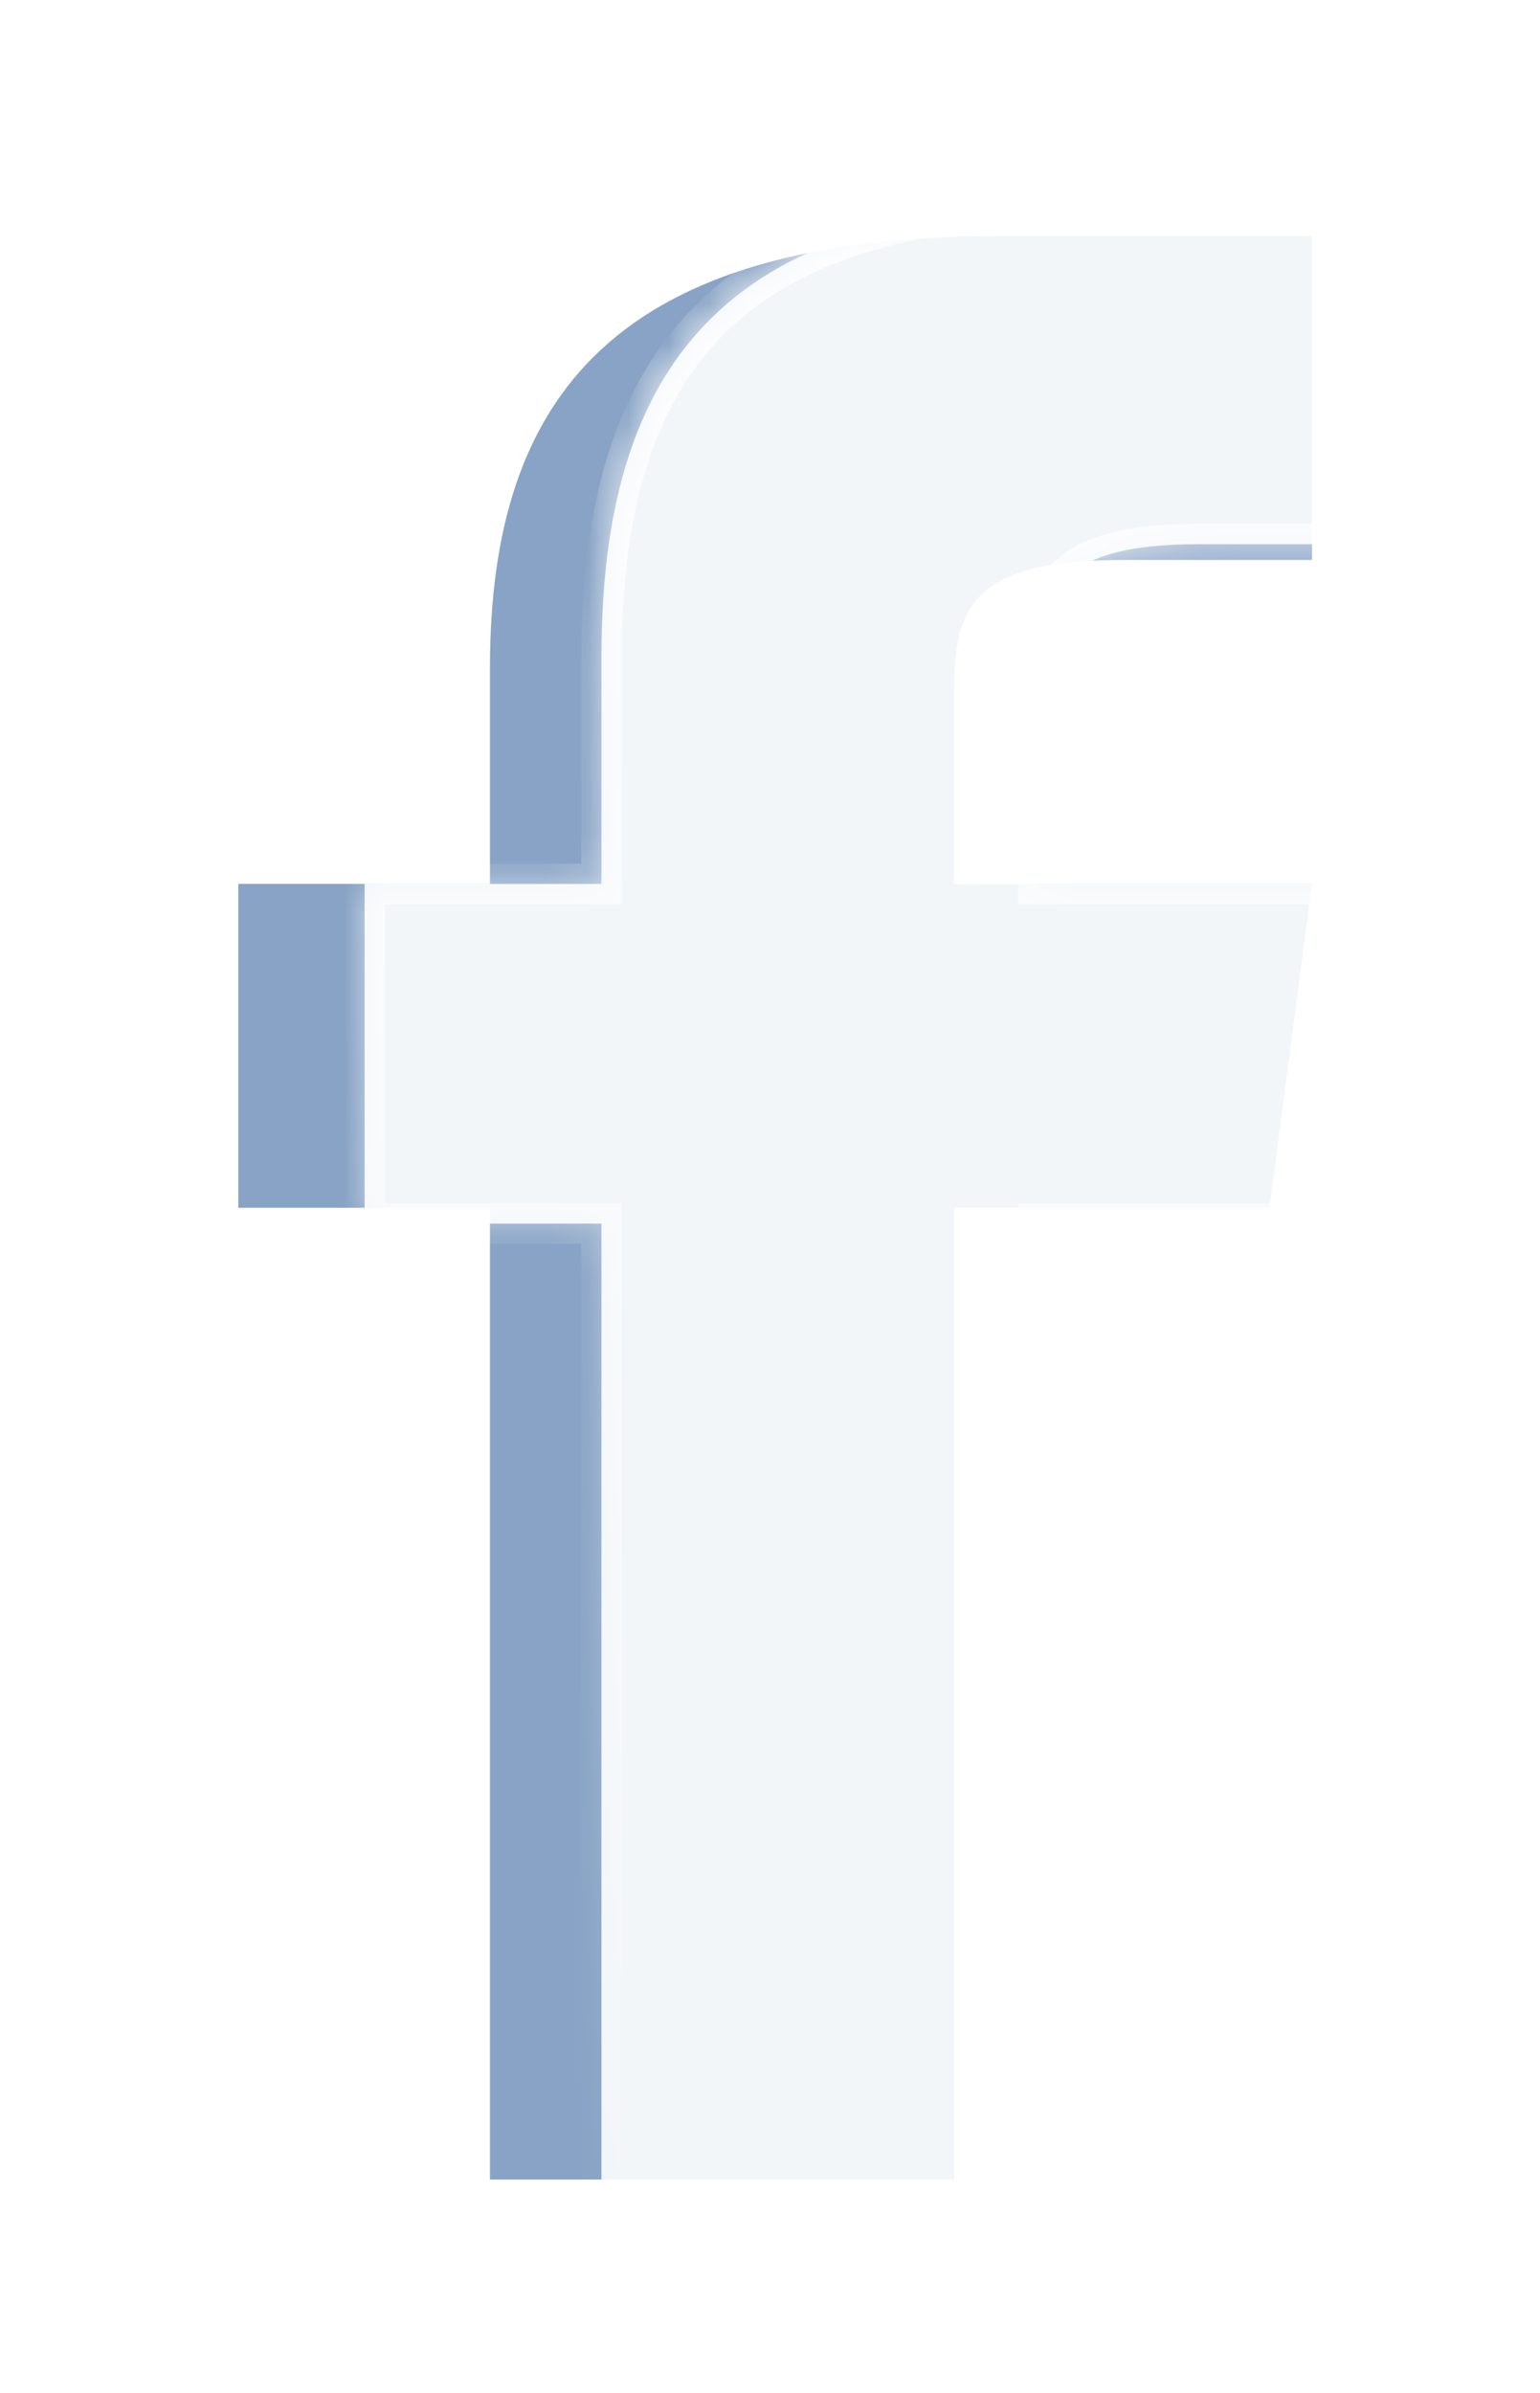 <svg width="38" height="59" viewBox="0 0 38 59" fill="none" xmlns="http://www.w3.org/2000/svg">
<g filter="url(#filter0_f_3_285)">
<path d="M23.543 21.795V17.041C23.543 14.894 24.067 13.808 27.751 13.808H32.374V5.821H24.66C15.208 5.821 12.09 9.74 12.09 16.467V21.795H5.88V29.782H12.09V53.743H23.543V29.782H31.325L32.374 21.795H23.543Z" fill="#13488C" fill-opacity="0.5"/>
</g>
<mask id="path-2-inside-1_3_285" fill="white">
<path fill-rule="evenodd" clip-rule="evenodd" d="M25.621 16.809V21.796H33.932L32.945 30.172H25.621V55.302H25.615V55.475C22.773 56.234 17.127 56.067 14.84 55.558V54.452H14.841V30.172H8.997V21.796H14.841V16.207C14.841 9.152 17.776 5.042 26.673 5.042H33.932V13.419H29.582C26.114 13.419 25.621 14.558 25.621 16.809Z"/>
</mask>
<path fill-rule="evenodd" clip-rule="evenodd" d="M25.621 16.809V21.796H33.932L32.945 30.172H25.621V55.302H25.615V55.475C22.773 56.234 17.127 56.067 14.84 55.558V54.452H14.841V30.172H8.997V21.796H14.841V16.207C14.841 9.152 17.776 5.042 26.673 5.042H33.932V13.419H29.582C26.114 13.419 25.621 14.558 25.621 16.809Z" fill="white" fill-opacity="0.9"/>
<path d="M25.621 21.796H25.121V22.296H25.621V21.796ZM33.932 21.796L34.429 21.854L34.495 21.296H33.932V21.796ZM32.945 30.172V30.672H33.39L33.442 30.231L32.945 30.172ZM25.621 30.172V29.672H25.121V30.172H25.621ZM25.621 55.302V55.802H26.121V55.302H25.621ZM25.615 55.302V54.802H25.115V55.302H25.615ZM25.615 55.475L25.744 55.958L26.115 55.859V55.475H25.615ZM14.84 55.558H14.34V55.959L14.731 56.046L14.84 55.558ZM14.84 54.452V53.952H14.34V54.452H14.84ZM14.841 54.452V54.952H15.341V54.452H14.841ZM14.841 30.172H15.341V29.672H14.841V30.172ZM8.997 30.172H8.497V30.672H8.997V30.172ZM8.997 21.796V21.296H8.497V21.796H8.997ZM14.841 21.796V22.296H15.341V21.796H14.841ZM33.932 5.042H34.432V4.542H33.932V5.042ZM33.932 13.419V13.919H34.432V13.419H33.932ZM26.121 21.796V16.809H25.121V21.796H26.121ZM33.932 21.296H25.621V22.296H33.932V21.296ZM33.442 30.231L34.429 21.854L33.436 21.737L32.449 30.114L33.442 30.231ZM25.621 30.672H32.945V29.672H25.621V30.672ZM26.121 55.302V30.172H25.121V55.302H26.121ZM25.615 55.802H25.621V54.802H25.615V55.802ZM25.115 55.302V55.475H26.115V55.302H25.115ZM25.486 54.992C24.131 55.354 22.063 55.502 20.022 55.492C17.984 55.481 16.041 55.313 14.948 55.07L14.731 56.046C15.926 56.312 17.95 56.481 20.017 56.492C22.081 56.502 24.257 56.355 25.744 55.958L25.486 54.992ZM15.34 55.558V54.452H14.34V55.558H15.34ZM14.84 54.952H14.841V53.952H14.84V54.952ZM14.341 30.172V54.452H15.341V30.172H14.341ZM8.997 30.672H14.841V29.672H8.997V30.672ZM8.497 21.796V30.172H9.497V21.796H8.497ZM14.841 21.296H8.997V22.296H14.841V21.296ZM14.341 16.207V21.796H15.341V16.207H14.341ZM26.673 4.542C22.159 4.542 19.041 5.584 17.061 7.631C15.085 9.676 14.341 12.623 14.341 16.207H15.341C15.341 12.735 16.066 10.1 17.78 8.326C19.493 6.555 22.291 5.542 26.673 5.542V4.542ZM33.932 4.542H26.673V5.542H33.932V4.542ZM34.432 13.419V5.042H33.432V13.419H34.432ZM29.582 13.919H33.932V12.919H29.582V13.919ZM26.121 16.809C26.121 15.681 26.256 15.028 26.657 14.62C27.062 14.209 27.867 13.919 29.582 13.919V12.919C27.829 12.919 26.653 13.198 25.944 13.919C25.232 14.643 25.121 15.685 25.121 16.809H26.121Z" fill="url(#paint0_linear_3_285)" mask="url(#path-2-inside-1_3_285)"/>
<defs>
<filter id="filter0_f_3_285" x="0.88" y="0.821" width="36.493" height="57.922" filterUnits="userSpaceOnUse" color-interpolation-filters="sRGB">
<feFlood flood-opacity="0" result="BackgroundImageFix"/>
<feBlend mode="normal" in="SourceGraphic" in2="BackgroundImageFix" result="shape"/>
<feGaussianBlur stdDeviation="2.5" result="effect1_foregroundBlur_3_285"/>
</filter>
<linearGradient id="paint0_linear_3_285" x1="21.465" y1="5.042" x2="21.465" y2="55.992" gradientUnits="userSpaceOnUse">
<stop stop-color="white"/>
<stop offset="1" stop-color="white" stop-opacity="0"/>
</linearGradient>
</defs>
</svg>
